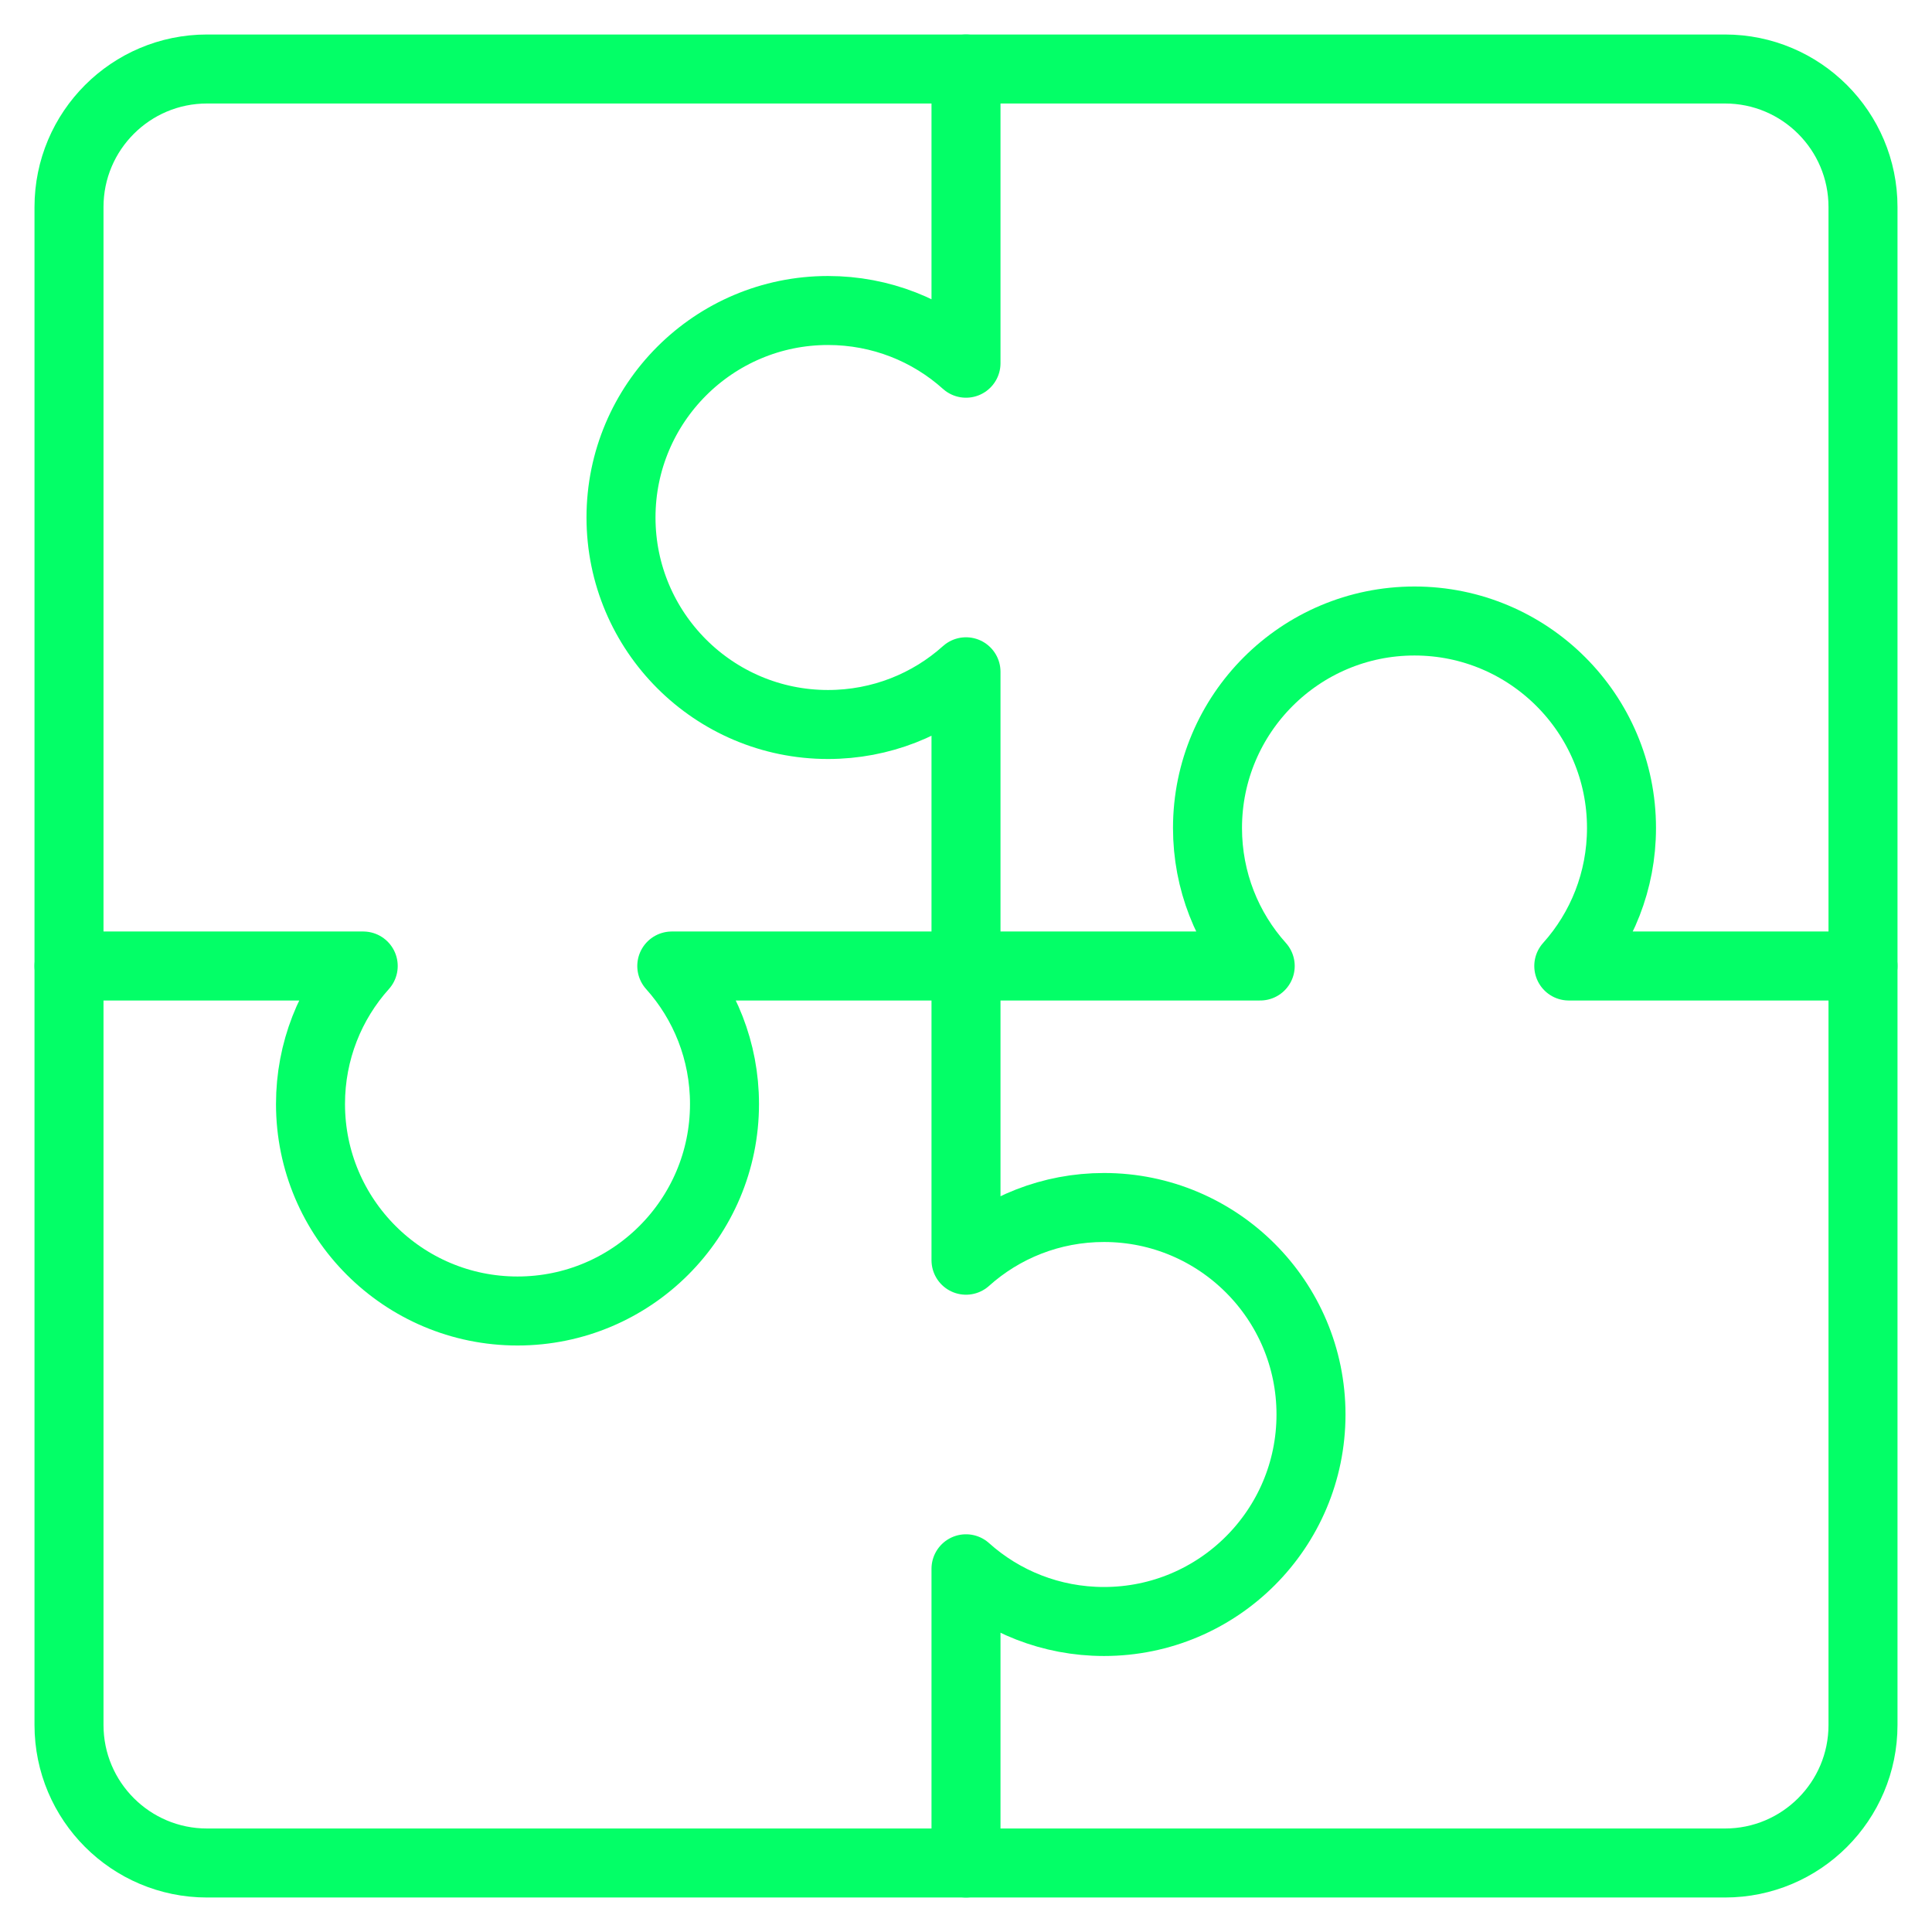 <svg xmlns="http://www.w3.org/2000/svg" fill="none" viewBox="0 0 14 14" id="Module-Puzzle-3--Streamline-Core.svg" height="14" width="14"><desc>Module Puzzle 3 Streamline Icon: https://streamlinehq.com</desc><g id="module-puzzle-3--code-puzzle-module-programming-plugin-piece"><path id="Vector 2327" stroke="#03ff67" stroke-linecap="round" stroke-linejoin="round" d="M12.5 0.5h-11c-0.552 0 -1 0.448 -1 1v11c0 0.552 0.448 1 1 1h11c0.552 0 1 -0.448 1 -1v-11c0 -0.552 -0.448 -1 -1 -1Z" stroke-width="0.5"></path><path id="Vector 2328" stroke="#03ff67" stroke-linecap="round" stroke-linejoin="round" d="M7 0.5v2.132C6.735 2.394 6.384 2.25 6 2.25c-0.828 0 -1.5 0.672 -1.5 1.5s0.672 1.5 1.5 1.5c0.384 0 0.735 -0.144 1 -0.382v4.264c0.265 -0.238 0.616 -0.382 1 -0.382 0.828 0 1.5 0.672 1.5 1.5 0 0.828 -0.672 1.5 -1.5 1.5 -0.384 0 -0.735 -0.144 -1 -0.382V13.5" stroke-width="0.5"></path><path id="Vector 2330" stroke="#03ff67" stroke-linecap="round" stroke-linejoin="round" d="m0.5 7 2.132 0c-0.238 0.265 -0.382 0.616 -0.382 1 0 0.828 0.672 1.5 1.5 1.5s1.5 -0.672 1.5 -1.5c0 -0.384 -0.144 -0.735 -0.382 -1l4.264 0C8.894 6.735 8.75 6.384 8.75 6c0 -0.828 0.672 -1.5 1.5 -1.5 0.828 0 1.5 0.672 1.5 1.5 0 0.384 -0.144 0.735 -0.382 1L13.5 7" stroke-width="0.5"></path></g></svg>